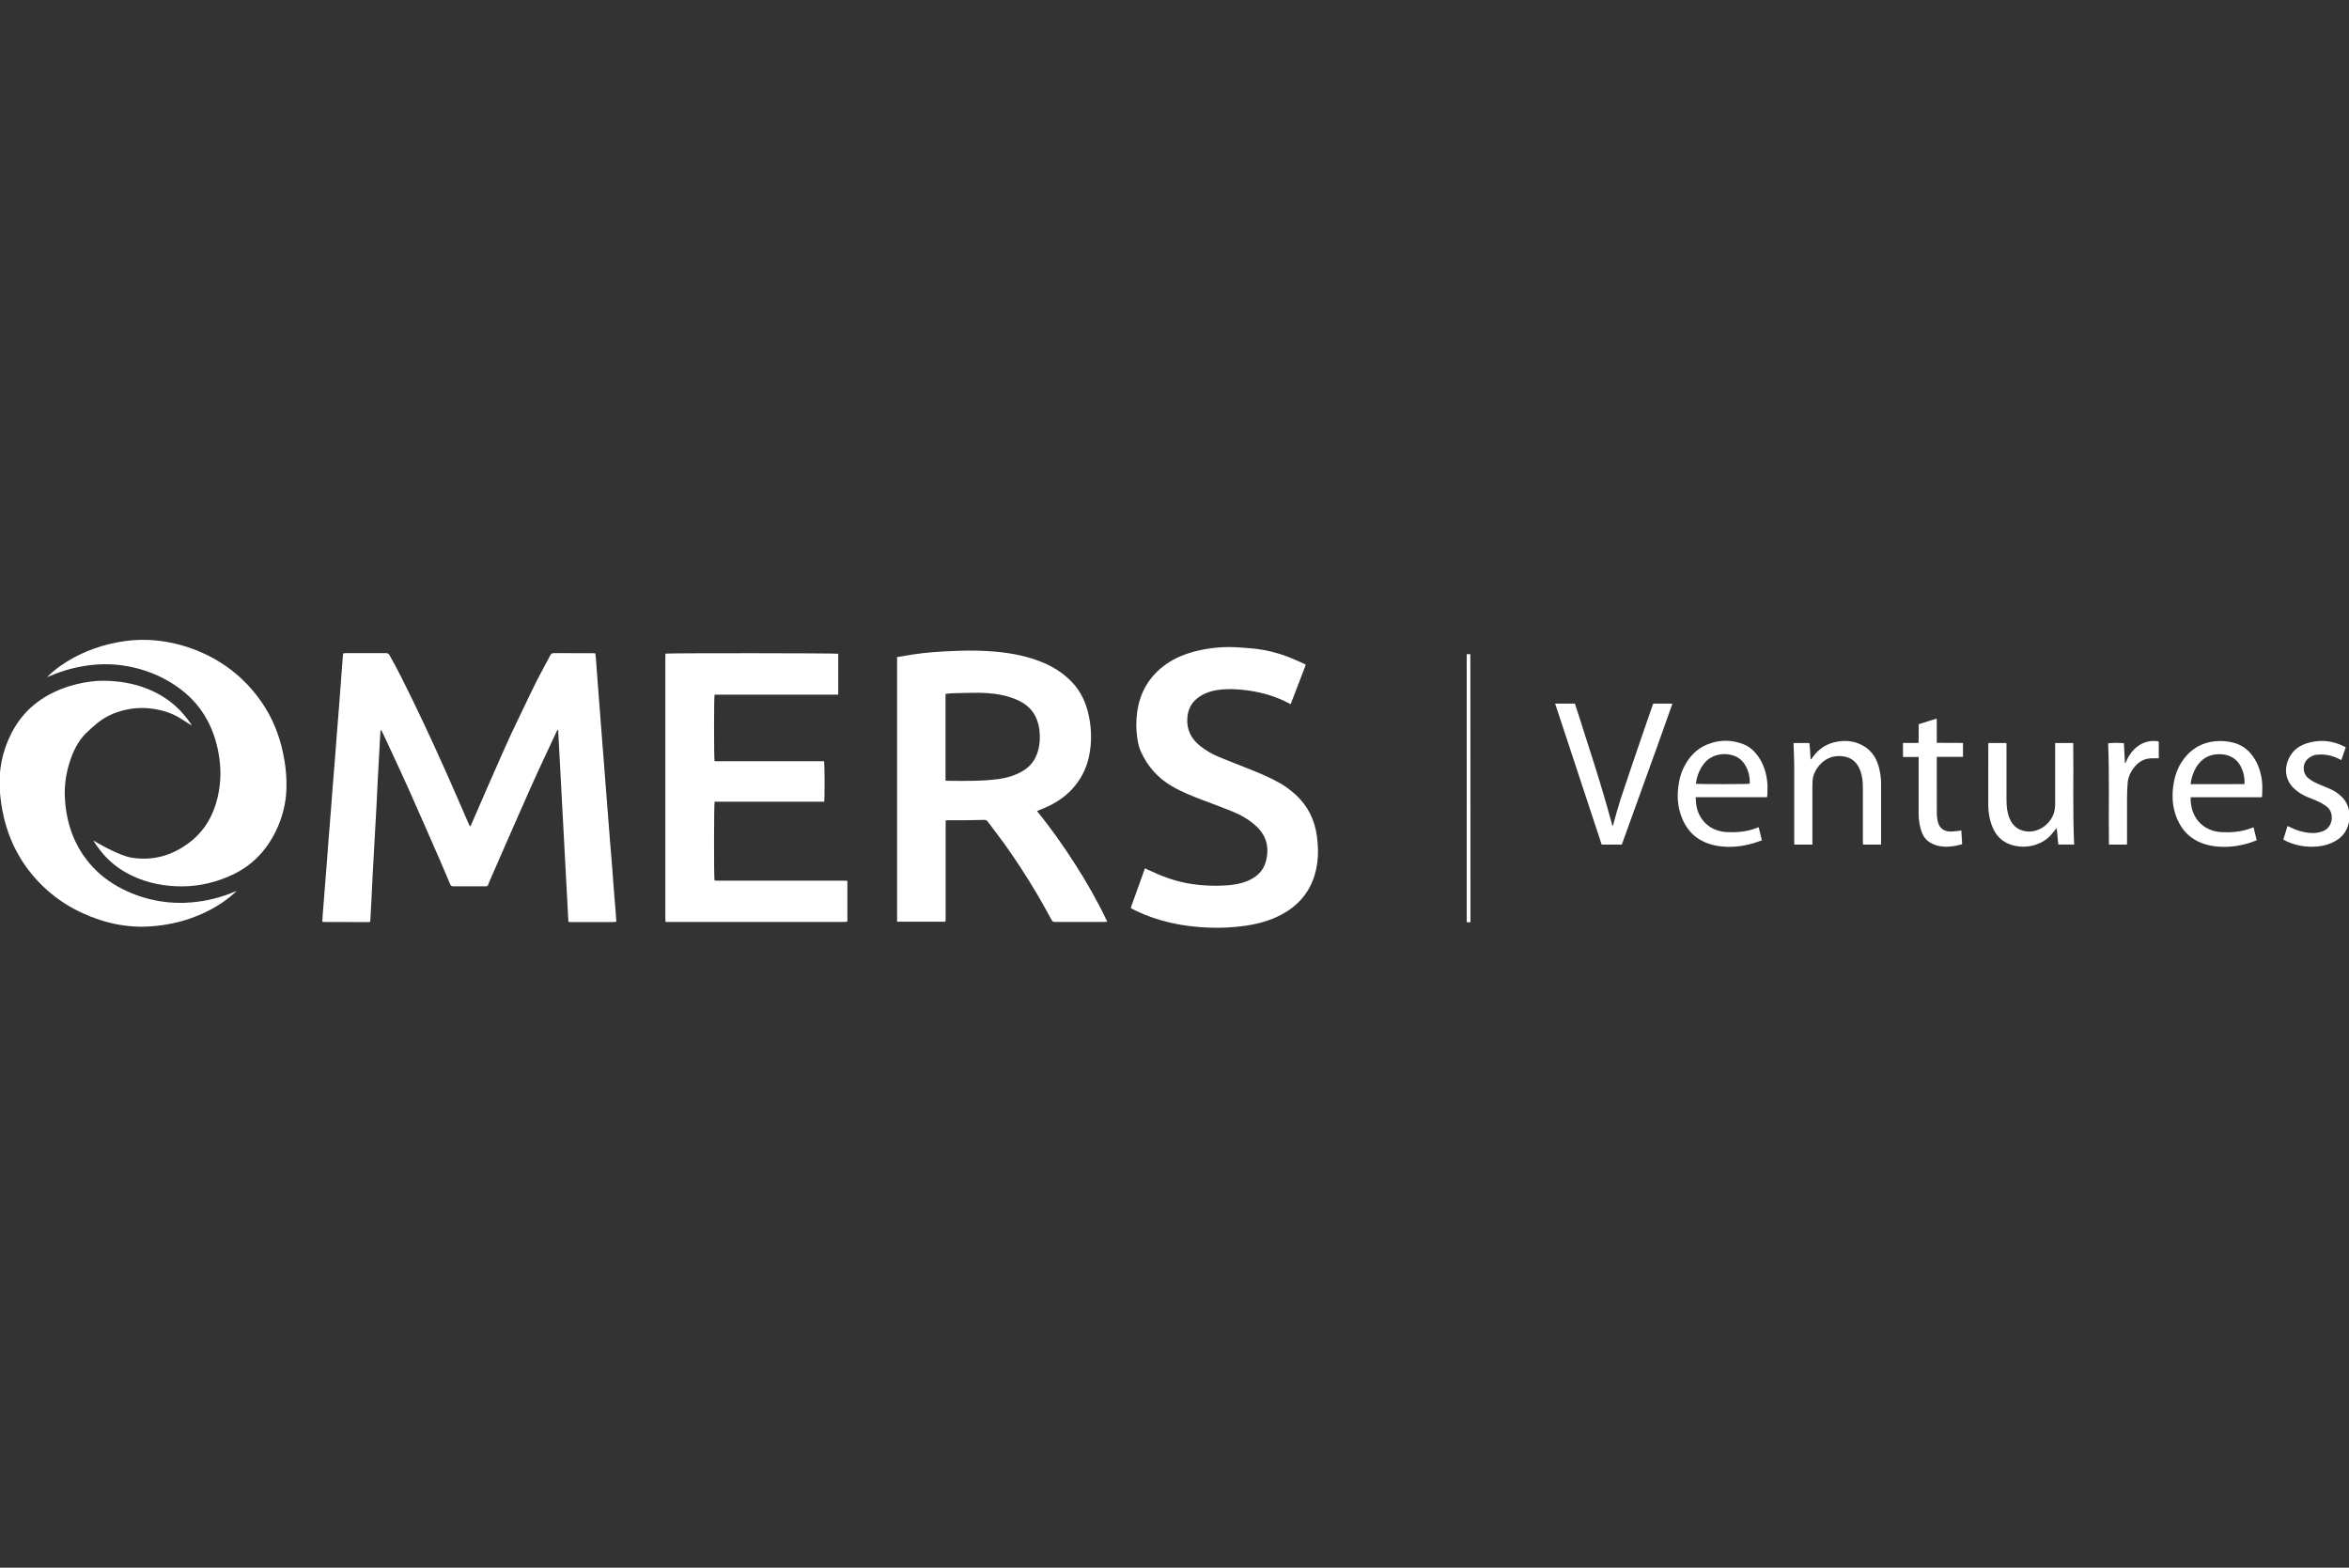 <?xml version="1.0" encoding="UTF-8"?> <svg xmlns="http://www.w3.org/2000/svg" id="Layer_1" width="599.76" height="400.32" viewBox="0 0 599.76 400.32"><rect x="0" y="0" width="599.76" height="400.32" fill="#333333" stroke="none"/><defs><style>.cls-1{fill:#fff;}</style></defs><path class="cls-1" d="m152,166.85c.05.47.11.89.15,1.32.23,3.06.46,6.12.69,9.18.25,3.32.52,6.63.77,9.95.26,3.29.52,6.59.77,9.88.26,3.34.52,6.67.78,10.01.17,2.18.33,4.36.51,6.54.2,2.44.41,4.87.6,7.31.15,1.9.28,3.81.43,5.71.15,1.95.31,3.89.47,5.84.07.9.13,1.79.2,2.78-.35.03-.66.08-.97.08-3.55,0-7.1,0-10.66,0-.19,0-.38-.03-.61-.05-.87-16.35-1.75-32.67-2.62-48.98-.05-.02-.1-.03-.15-.05-.13.23-.26.46-.37.7-2.19,4.71-4.43,9.4-6.54,14.14-3.54,7.94-6.99,15.91-10.48,23.87-.12.28-.24.55-.33.84-.1.28-.26.4-.57.4-2.8-.01-5.6-.02-8.4,0-.44,0-.6-.22-.74-.56-1.04-2.45-2.07-4.9-3.14-7.34-2.59-5.9-5.16-11.79-7.79-17.67-1.7-3.8-3.48-7.56-5.23-11.34-.39-.84-.78-1.67-1.18-2.5-.08-.16-.19-.31-.35-.58-.06.26-.1.39-.11.53-.07,1.22-.14,2.44-.21,3.66-.16,3.02-.33,6.04-.49,9.06-.11,2.08-.19,4.16-.3,6.24-.12,2.23-.25,4.46-.38,6.69-.21,3.77-.42,7.54-.62,11.31-.1,1.97-.19,3.94-.29,5.92-.09,1.74-.18,3.47-.28,5.21-.03.48-.06.51-.54.51-3.7,0-7.41-.02-11.11-.03-.19,0-.37-.03-.62-.06.04-.64.06-1.23.11-1.82.15-1.99.32-3.98.47-5.97.21-2.61.42-5.22.62-7.83.15-1.86.28-3.72.42-5.58.2-2.55.42-5.09.61-7.64.15-1.86.27-3.72.42-5.59.2-2.55.41-5.09.62-7.63.14-1.71.26-3.42.39-5.14.21-2.74.44-5.48.65-8.21.14-1.86.28-3.72.42-5.59.18-2.33.35-4.66.53-7,.01-.17.07-.33.12-.54.25-.02.48-.05.71-.05,3.4,0,6.8.01,10.2,0,.46,0,.69.18.9.56,2.16,3.81,4.08,7.75,6,11.69,3.91,8.05,7.6,16.21,11.18,24.41,1.04,2.38,2.07,4.76,3.1,7.14.06.13.14.25.26.47.13-.2.23-.32.29-.46,1.2-2.75,2.39-5.51,3.59-8.27,1.05-2.42,2.11-4.84,3.18-7.25,1.15-2.59,2.29-5.18,3.48-7.75,1-2.16,2.05-4.3,3.08-6.45,1.12-2.32,2.2-4.66,3.37-6.95,1.13-2.22,2.34-4.4,3.5-6.6.21-.4.46-.54.91-.54,3.32.02,6.63,0,9.95.01.21,0,.42.03.66.05Z"></path><path class="cls-1" d="m229,167.81c1.3-.22,2.54-.46,3.79-.65,3.77-.59,7.57-.81,11.38-.95,2.63-.1,5.25-.11,7.87.04,4.79.28,9.49,1.01,13.98,2.82,2.58,1.04,4.92,2.48,6.95,4.38,2.39,2.23,3.93,4.99,4.75,8.13,1,3.86,1.15,7.77.31,11.67-.71,3.28-2.25,6.14-4.59,8.57-2.23,2.31-4.94,3.83-7.9,4.97-.23.09-.47.19-.78.31,3.59,4.4,6.79,8.96,9.8,13.66,3,4.68,5.74,9.5,8.15,14.61-.3.02-.48.05-.67.05-4.24,0-8.48,0-12.72,0-.35,0-.58-.08-.77-.42-1.34-2.42-2.66-4.86-4.08-7.23-2.57-4.3-5.29-8.5-8.22-12.56-1.32-1.83-2.71-3.61-4.06-5.41-.22-.3-.47-.44-.86-.43-1.72.05-3.44.08-5.16.09-1.36.01-2.71,0-4.07,0-.19,0-.38.03-.65.05,0,.32,0,.62,0,.91,0,8.01,0,16.02,0,24.03,0,.29-.03.59-.05.92h-12.35v-67.58Zm12.44,31.52c.2.02.33.05.45.05,4.33.04,8.65.13,12.96-.43,2.16-.28,4.21-.89,6.1-1.96,2.07-1.17,3.42-2.9,4.06-5.18.51-1.82.6-3.68.36-5.55-.43-3.3-2.09-5.77-5.09-7.27-.86-.43-1.77-.78-2.7-1.06-2.43-.72-4.94-.98-7.46-1.02-2.26-.03-4.52.06-6.78.11-.64.02-1.27.11-1.92.17v22.14Z"></path><path class="cls-1" d="m169.91,166.91c.7-.16,43.53-.14,44.11.03,0,3.44,0,6.9,0,10.44h-31.57c-.18.68-.17,16.28,0,17,.29,0,.61,0,.93,0,8.7,0,17.39,0,26.09,0,.32,0,.63,0,.92,0,.18.54.2,9.69.04,10.34h-27.97c-.18.6-.2,19.37-.02,20.12.23.01.48.04.72.04,7.23,0,14.47,0,21.7,0,3.55,0,7.1,0,10.66,0,.27,0,.54.03.84.05v10.4c-.18.03-.34.07-.5.08-.6.01-1.21.02-1.81.02-14.38,0-28.76,0-43.14,0-.3,0-.6,0-.97,0-.02-.31-.06-.55-.06-.8,0-15.95,0-31.9,0-47.86,0-6.38,0-12.75,0-19.13,0-.23.02-.47.03-.73Z"></path><path class="cls-1" d="m292.37,221.74c.29.14.5.24.71.34,3.25,1.56,6.6,2.84,10.16,3.48,3.3.59,6.62.75,9.97.52,1.68-.12,3.33-.37,4.92-.97,2.47-.93,4.36-2.49,5.07-5.1.96-3.54.19-6.68-2.61-9.19-1.76-1.58-3.81-2.74-5.99-3.63-2.47-1.01-4.98-1.9-7.47-2.86-2.71-1.04-5.42-2.1-7.93-3.57-3.58-2.1-6.21-5.06-7.91-8.84-.53-1.17-.77-2.41-.94-3.66-.3-2.12-.3-4.24-.01-6.35.7-5.14,3.11-9.25,7.36-12.28,2.5-1.77,5.31-2.82,8.26-3.5,3.35-.77,6.76-1.05,10.19-.82,1.52.1,3.05.21,4.56.38,2.66.3,5.24.97,7.75,1.89,1.49.55,2.93,1.23,4.39,1.86.19.08.37.21.55.32-1.29,3.36-2.56,6.68-3.85,10.04-.18-.08-.33-.15-.48-.22-3.23-1.7-6.67-2.74-10.28-3.24-1.86-.26-3.72-.41-5.6-.35-1.92.06-3.81.35-5.59,1.15-.79.36-1.51.83-2.16,1.39-1.45,1.25-2.13,2.87-2.28,4.74-.23,2.99.92,5.35,3.24,7.19,1.46,1.16,3.05,2.1,4.76,2.81,2.36.99,4.75,1.89,7.13,2.84,2.88,1.15,5.75,2.3,8.45,3.84,1.43.81,2.74,1.79,3.96,2.88,3.18,2.87,4.97,6.47,5.54,10.69.3,2.22.4,4.46.11,6.68-.78,5.99-3.79,10.5-9.16,13.35-2.88,1.53-5.98,2.38-9.2,2.85-3.1.45-6.22.59-9.34.47-6.52-.23-12.8-1.51-18.72-4.34-.33-.16-.65-.34-.97-.51-.07-.04-.13-.1-.25-.19,1.2-3.34,2.4-6.68,3.63-10.11Z"></path><path class="cls-1" d="m11.99,172.94c1.04-1.05,2.15-1.98,3.34-2.83,4.4-3.12,9.3-5.06,14.59-6.08,2.61-.5,5.24-.73,7.9-.62,4.45.18,8.73,1.16,12.84,2.86,6.78,2.82,12.25,7.27,16.35,13.34,2.55,3.78,4.23,7.94,5.2,12.39.71,3.27,1.06,6.57.9,9.91-.14,3.05-.83,5.98-2,8.8-1.19,2.89-2.82,5.5-4.96,7.78-2.24,2.39-4.93,4.13-7.94,5.4-4.27,1.81-8.71,2.64-13.35,2.42-4.46-.22-8.71-1.26-12.64-3.46-2.36-1.32-4.4-3.01-6.13-5.07-.7-.84-2.2-2.92-2.24-3.15.18.13,6.34,3.84,9.75,4.38,5.36.85,10.18-.47,14.53-3.69,4.01-2.97,6.33-6.98,7.45-11.77.76-3.26.89-6.53.44-9.84-.45-3.31-1.37-6.47-2.89-9.43-2.27-4.42-5.71-7.76-9.97-10.26-3.64-2.13-7.57-3.47-11.75-4.08-3.37-.49-6.73-.41-10.09.16-3.11.52-6.11,1.44-9,2.69-.11.05-.23.09-.34.14Z"></path><path class="cls-1" d="m397.06,179.67h5.05c.86,2.57,1.67,5.16,2.49,7.75.82,2.6,1.67,5.19,2.49,7.79.81,2.6,1.62,5.2,2.39,7.82.76,2.6,1.48,5.22,2.21,7.82.05,0,.09,0,.14,0,.13-.48.25-.97.39-1.45.52-1.79.99-3.6,1.57-5.37,1.5-4.52,3.03-9.03,4.57-13.54,1.18-3.45,2.38-6.9,3.57-10.34.06-.16.12-.31.19-.48h4.79s.03.06.04.08c0,.02.03.04.02.06-1.29,3.64-2.57,7.28-3.88,10.91-2.99,8.31-5.99,16.62-9,24.95h-5.14c-3.95-11.95-7.9-23.92-11.88-35.99Z"></path><path class="cls-1" d="m577.49,203.59c-3.09,0-6.12,0-9.15,0-3,0-6.01,0-9.01,0-.15,4.92,2.96,8.64,7.87,8.9,2.36.13,4.69-.05,6.95-.79.38-.13.76-.28,1.23-.45.27,1.11.54,2.18.82,3.32-.63.23-1.22.48-1.83.67-2.98.9-6.03,1.27-9.12.83-4.97-.72-8.33-3.45-9.85-8.28-.84-2.66-.85-5.36-.35-8.08.32-1.75.9-3.4,1.85-4.91,2.06-3.28,4.98-5.19,8.9-5.53,1.48-.13,2.92,0,4.35.35,2.56.63,4.37,2.21,5.67,4.44,1.07,1.84,1.59,3.84,1.77,5.93.09,1.02,0,2.05,0,3.08,0,.15-.05.29-.09.53Zm-18.18-3.35c4.64,0,9.19,0,13.77-.01.08-1.69-.25-3.19-1.01-4.61-.75-1.41-1.88-2.31-3.4-2.76-.82-.24-1.65-.3-2.49-.26-1.96.1-3.57.9-4.8,2.43-.95,1.19-1.54,2.57-1.88,4.06-.08.35-.12.71-.19,1.16Z"></path><path class="cls-1" d="m449.04,211.24c.27,1.12.54,2.19.82,3.34-.77.26-1.48.55-2.22.76-2.87.82-5.8,1.15-8.75.72-4.95-.72-8.29-3.44-9.82-8.24-.86-2.68-.87-5.4-.36-8.14.23-1.23.58-2.42,1.12-3.55,1.31-2.73,3.23-4.87,6.08-6.03,3.04-1.23,6.13-1.26,9.19-.07,1.95.76,3.31,2.2,4.35,3.96,1.09,1.85,1.62,3.88,1.8,5.99.09,1,0,2.01,0,3.02,0,.17-.05.33-.09.57h-18.21c.04.6.05,1.13.11,1.65.47,4.15,3.61,7.06,7.81,7.26,2.36.11,4.69-.06,6.95-.8.38-.13.76-.28,1.22-.45Zm-16.05-11.11c.66.15,13.19.13,13.73,0,.01-.06.04-.12.04-.18.04-1.74-.38-3.36-1.33-4.83-.39-.6-.87-1.11-1.47-1.51-2.32-1.57-6.59-1.57-8.92,1.41-.94,1.2-1.54,2.57-1.87,4.06-.08.35-.12.71-.17,1.06Z"></path><path class="cls-1" d="m457.91,189.73h4.05c.23,1.37.2,2.75.33,4.13.04.02.09.03.13.05.13-.18.26-.35.39-.53,1.56-2.23,3.71-3.56,6.38-4.01,2.51-.42,4.9-.04,7.05,1.39,1.78,1.18,2.85,2.89,3.42,4.92.42,1.47.63,2.98.63,4.51,0,4.94,0,9.88,0,14.82,0,.21-.02.42-.03.66h-4.57c-.02-.21-.05-.39-.05-.58,0-4.29,0-8.59,0-12.88,0-1.48.01-2.97-.35-4.42-.15-.6-.35-1.2-.63-1.75-.89-1.8-2.35-2.74-4.37-2.94-3.74-.38-6.11,2.15-7.07,4.43-.29.68-.4,1.4-.44,2.13-.02.43-.03.86-.03,1.29,0,4.68,0,9.36,0,14.04,0,.21,0,.42,0,.68h-4.62c0-.24-.02-.49-.02-.74,0-6.46.01-12.93,0-19.39,0-1.8-.11-3.6-.17-5.41,0-.11,0-.21,0-.39Z"></path><path class="cls-1" d="m529.6,215.65h-4.05c-.21-1.38-.22-2.78-.43-4.24-.13.18-.26.36-.4.53-.44.53-.86,1.08-1.33,1.57-2.58,2.66-7.27,3.53-10.91,1.8-1.79-.85-2.99-2.28-3.74-4.1-.75-1.83-1.09-3.75-1.09-5.72,0-5.09,0-10.18.01-15.27,0-.15.02-.3.04-.49h4.58c0,.25.03.5.03.75,0,4.62,0,9.23,0,13.85,0,1.6.17,3.17.79,4.66.74,1.78,1.99,2.91,3.93,3.25,2.72.47,5.18-.88,6.59-3,.77-1.16,1.11-2.45,1.11-3.84,0-4.96,0-9.92,0-14.88v-.79h4.62c.12,8.64-.16,17.26.23,25.92Z"></path><path class="cls-1" d="m598.92,190.83c-.37,1.08-.74,2.13-1.12,3.26-.23-.11-.41-.2-.6-.29-1.79-.9-3.68-1.29-5.69-1.07-.77.08-1.44.4-2.05.87-1.74,1.31-1.6,3.88-.09,5.11.81.66,1.72,1.14,2.67,1.54,1.05.45,2.11.86,3.15,1.33,1.05.47,1.96,1.15,2.78,1.96,1.12,1.11,1.7,2.45,1.86,4,.1.93.05,1.84-.16,2.75-.48,2.02-1.67,3.5-3.46,4.51-1.41.8-2.94,1.22-4.54,1.36-2.69.24-5.28-.19-7.75-1.28-.26-.11-.5-.25-.74-.39-.06-.03-.11-.07-.19-.12.36-1.15.7-2.27,1.07-3.44.23.1.4.16.57.25,1.67.85,3.43,1.38,5.3,1.52,1.09.08,2.14-.05,3.17-.45,2.66-1.05,2.93-4.69,1.08-6.19-.83-.67-1.74-1.18-2.72-1.59-.75-.32-1.52-.6-2.27-.92-1.14-.47-2.19-1.1-3.13-1.9-2.23-1.89-2.94-4.59-1.93-7.33.82-2.23,2.43-3.7,4.63-4.44,3.41-1.15,6.74-.83,9.94.81.06.03.11.07.24.15Z"></path><path class="cls-1" d="m500.78,212.06c.07,1.2.14,2.32.21,3.52-.6.14-1.16.3-1.72.41-1.54.28-3.08.35-4.61-.06-.9-.24-1.74-.61-2.47-1.21-.83-.68-1.31-1.58-1.64-2.57-.45-1.38-.67-2.79-.67-4.24,0-4.59,0-9.19,0-13.78,0-.25,0-.51,0-.84h-4v-3.58h3.97c.08-1.61,0-3.17.05-4.78,1.5-.47,2.99-.94,4.56-1.43.1.73.04,1.39.05,2.04.01.69,0,1.37,0,2.06s0,1.33,0,2.08c2.24.05,4.44,0,6.69.03v3.56h-6.66c-.01.29-.03.5-.03.71,0,4.57-.01,9.14.01,13.72,0,.72.09,1.46.26,2.16.39,1.57,1.5,2.44,3.13,2.47.77.01,1.54-.11,2.31-.18.15-.01.29-.05.57-.09Z"></path><path class="cls-1" d="m543.06,215.68h-4.59c-.13-8.64.15-17.26-.21-25.86.47-.14,3.25-.17,4.03-.03.09,1.67.17,3.35.26,5.03.04,0,.07.02.11.02.07-.12.15-.23.2-.35.46-1.15,1.11-2.18,1.98-3.07,1.7-1.72,3.74-2.46,6.15-2.14.06,0,.12.04.2.08v4.28c-.53,0-1.03.01-1.52,0-1.83-.06-3.32.66-4.5,2-1.15,1.31-1.86,2.83-1.95,4.59-.07,1.24-.13,2.49-.13,3.73-.02,3.69,0,7.39,0,11.08,0,.19-.02.38-.03.63Z"></path><polygon class="cls-1" points="375.45 235.5 374.49 235.5 374.49 167.05 375.42 167.05 375.45 235.5"></polygon><path class="cls-1" d="m35.62,236.64c-3.51-.07-6.91-.68-10.25-1.78-6.09-2-11.38-5.25-15.76-9.93-4.31-4.61-7.14-10.01-8.6-16.12-.56-2.32-.9-4.67-1.06-7.05-.34-5.06.62-9.86,2.9-14.39,2.7-5.36,6.93-9.06,12.47-11.3,2.62-1.06,5.35-1.74,8.16-2.07,2.02-.24,4.03-.2,6.05-.01,3.71.34,7.23,1.3,10.53,3.02,3.59,1.87,6.46,4.53,8.7,7.88.05.07.18.35.18.35,0,0-.39-.22-.52-.31-1.11-.69-2.2-1.44-3.35-2.06-1.79-.97-3.74-1.52-5.75-1.84-3.11-.49-6.18-.23-9.17.75-2.04.67-3.91,1.68-5.55,3.08-.9.77-1.81,1.52-2.64,2.36-2.13,2.14-3.37,4.79-4.25,7.64-.88,2.85-1.3,5.77-1.15,8.76.32,6.26,2.19,11.96,6.27,16.82,2.31,2.75,5.12,4.88,8.32,6.52,3.07,1.57,6.31,2.62,9.71,3.18,2.66.44,5.35.52,8.04.29,3.89-.34,7.63-1.25,11.2-2.81.1-.04.2-.07.3-.11,0,0-8.45,9.14-24.79,9.14Z"></path></svg> 